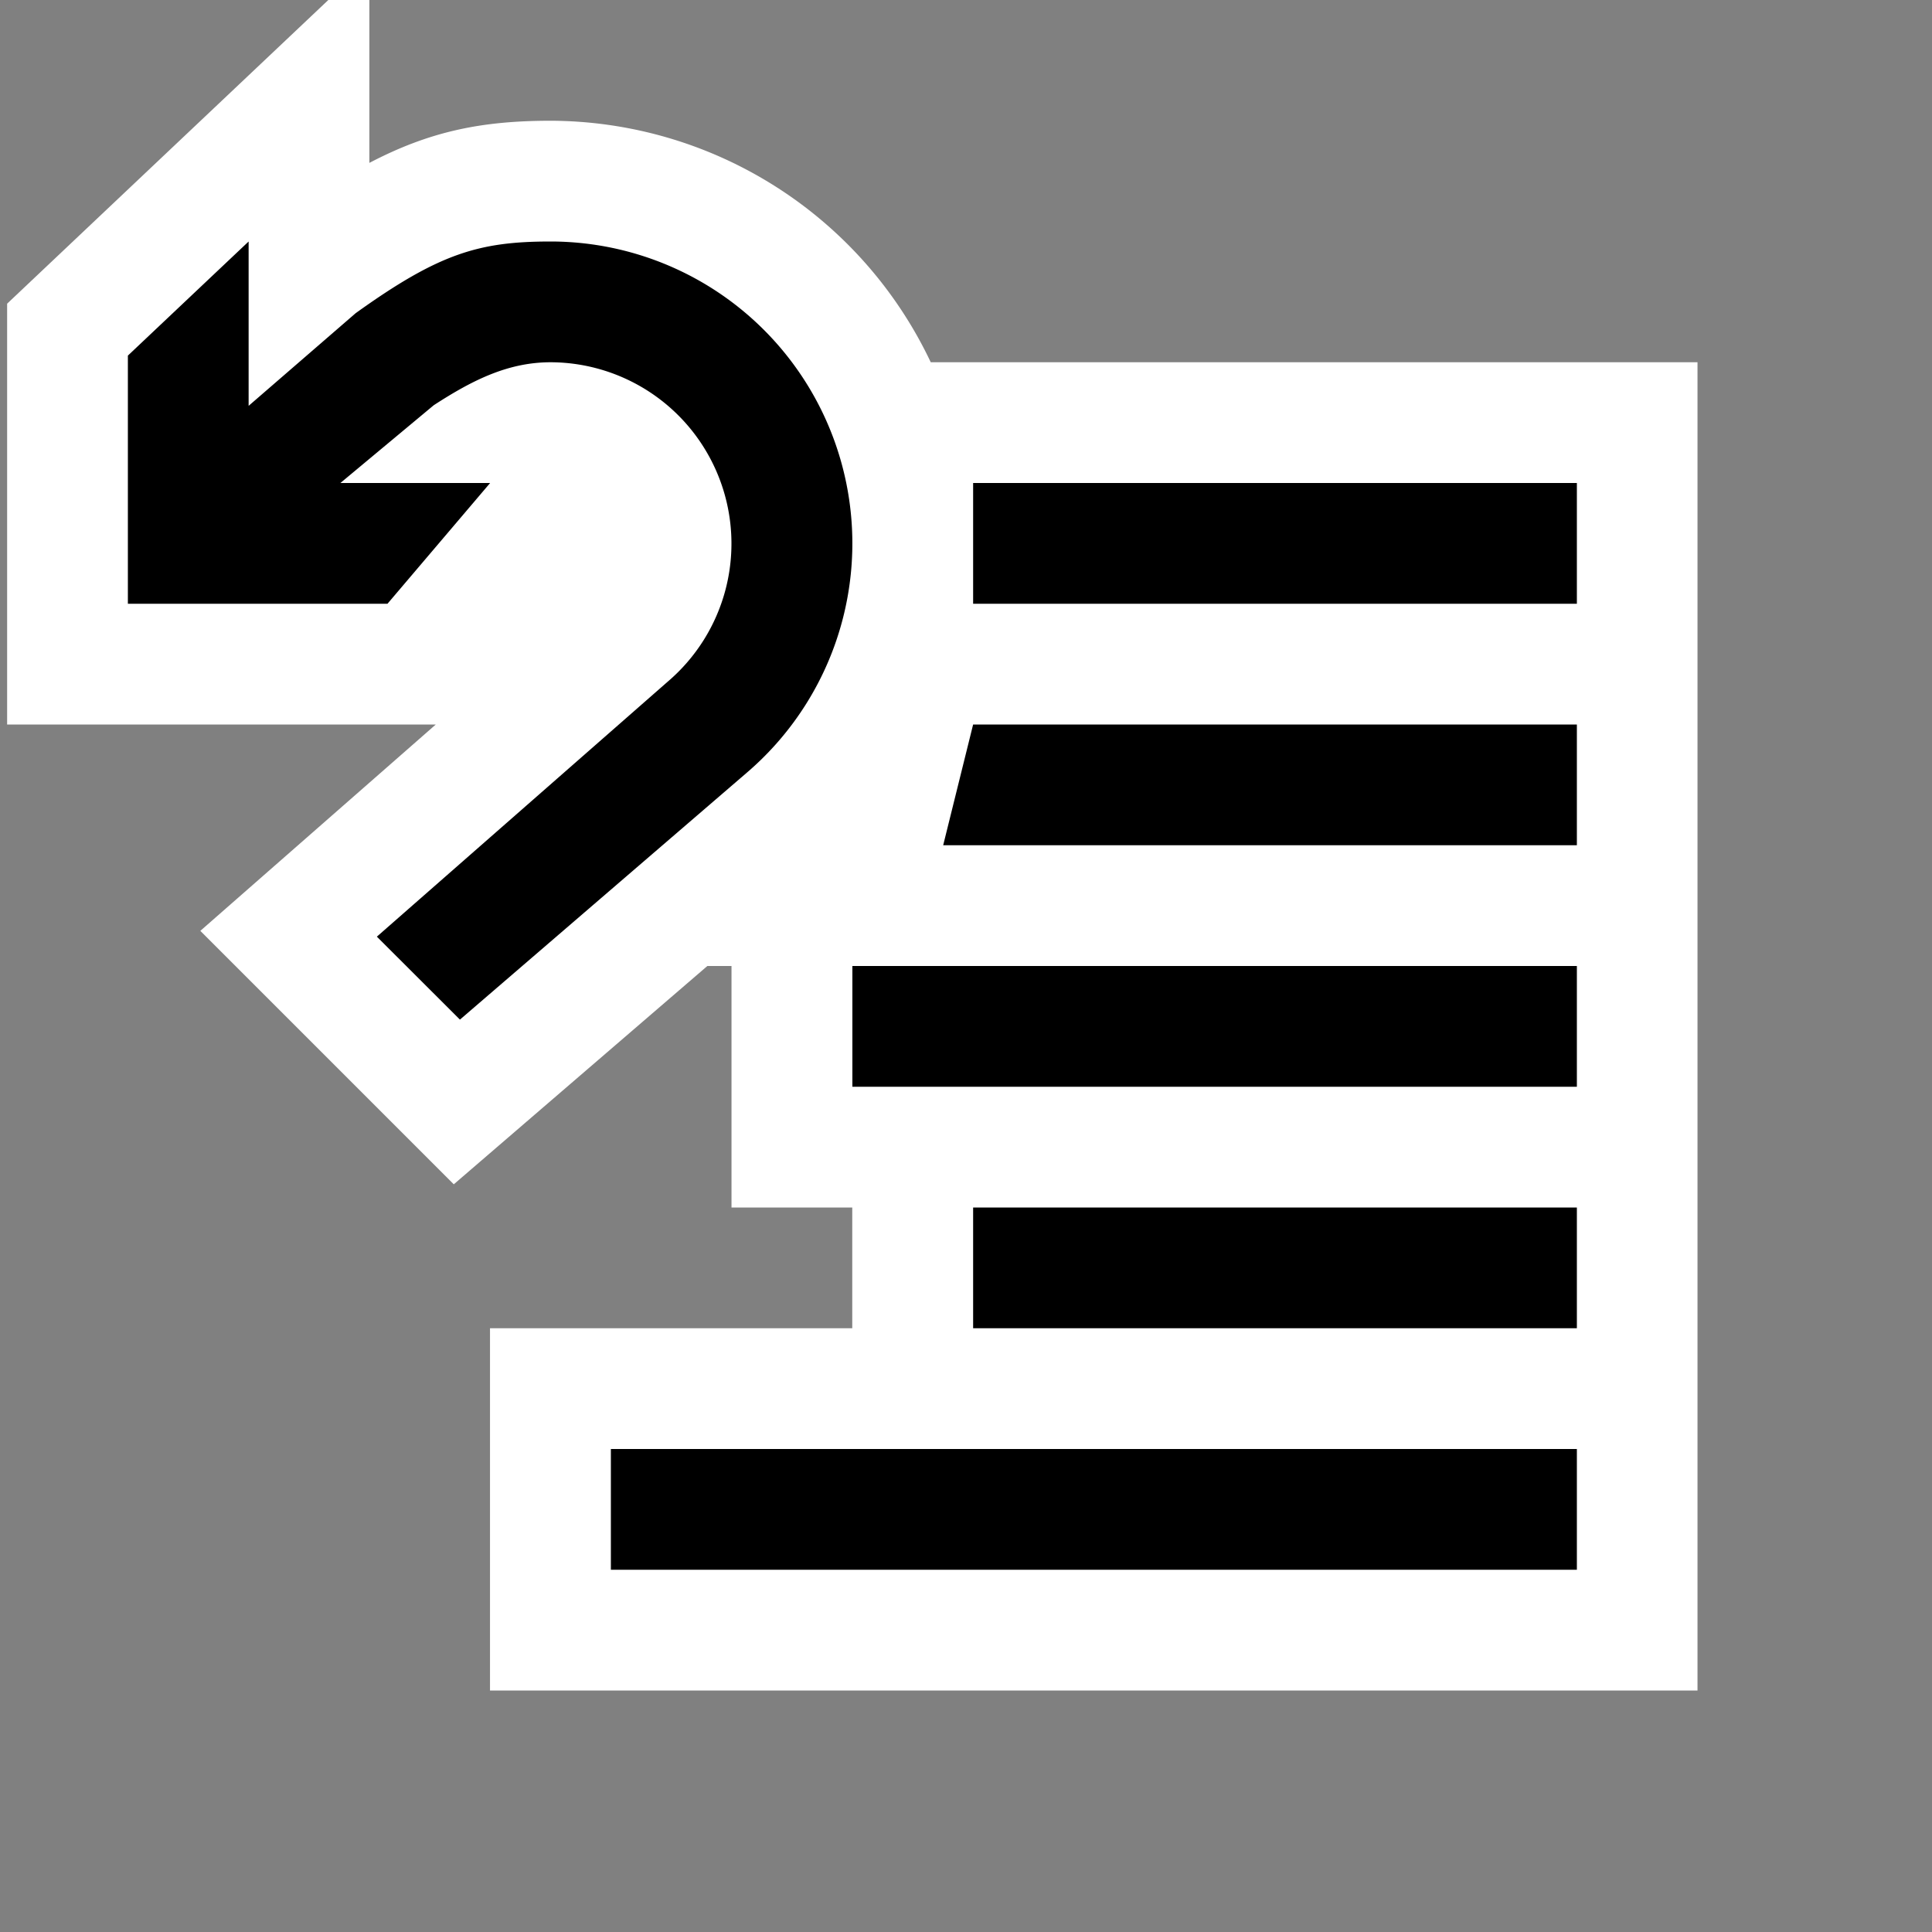 <svg xmlns="http://www.w3.org/2000/svg" viewBox="0 0 16 16"><rect x="0" y="0" width="16" height="16" fill="#808080" stroke="none"/><style>.st0{opacity:0}.st0,.st1{fill:white}.st2{fill:black}.st3{fill:black}</style><g id="outline"><path class="st0" d="M0 0h16v16H0z"/><path class="st1" d="M7.708 3a3.494 3.494 0 0 0-3.147-2c-.574 0-1.003.088-1.502.349V0h-.34L.059 2.515V6H3.609l-1.95 1.709 2.099 2.099L5.858 8h.2v2h1v1h-3v3h10V3h-6.35z"/></g><g id="icon_x5F_bg"><path class="st2" d="M5.059 12h8v1h-8zM8.059 10h5v1h-5zM7.059 8h6v1h-6zM8.059 6h5v1H7.811zM8.059 4h5v1h-5z"/></g><path class="st3" d="M4.561 2c-.592 0-.924.097-1.616.594l-.886.767V2l-1 .945V5h2.15l.85-1h-1.24l.773-.644c.319-.207.614-.356.969-.356a1.502 1.502 0 0 1 .969 2.645L3.121 7.757l.688.687 2.377-2.046A2.5 2.5 0 0 0 4.561 2z" id="color_x5F_action"/></svg>